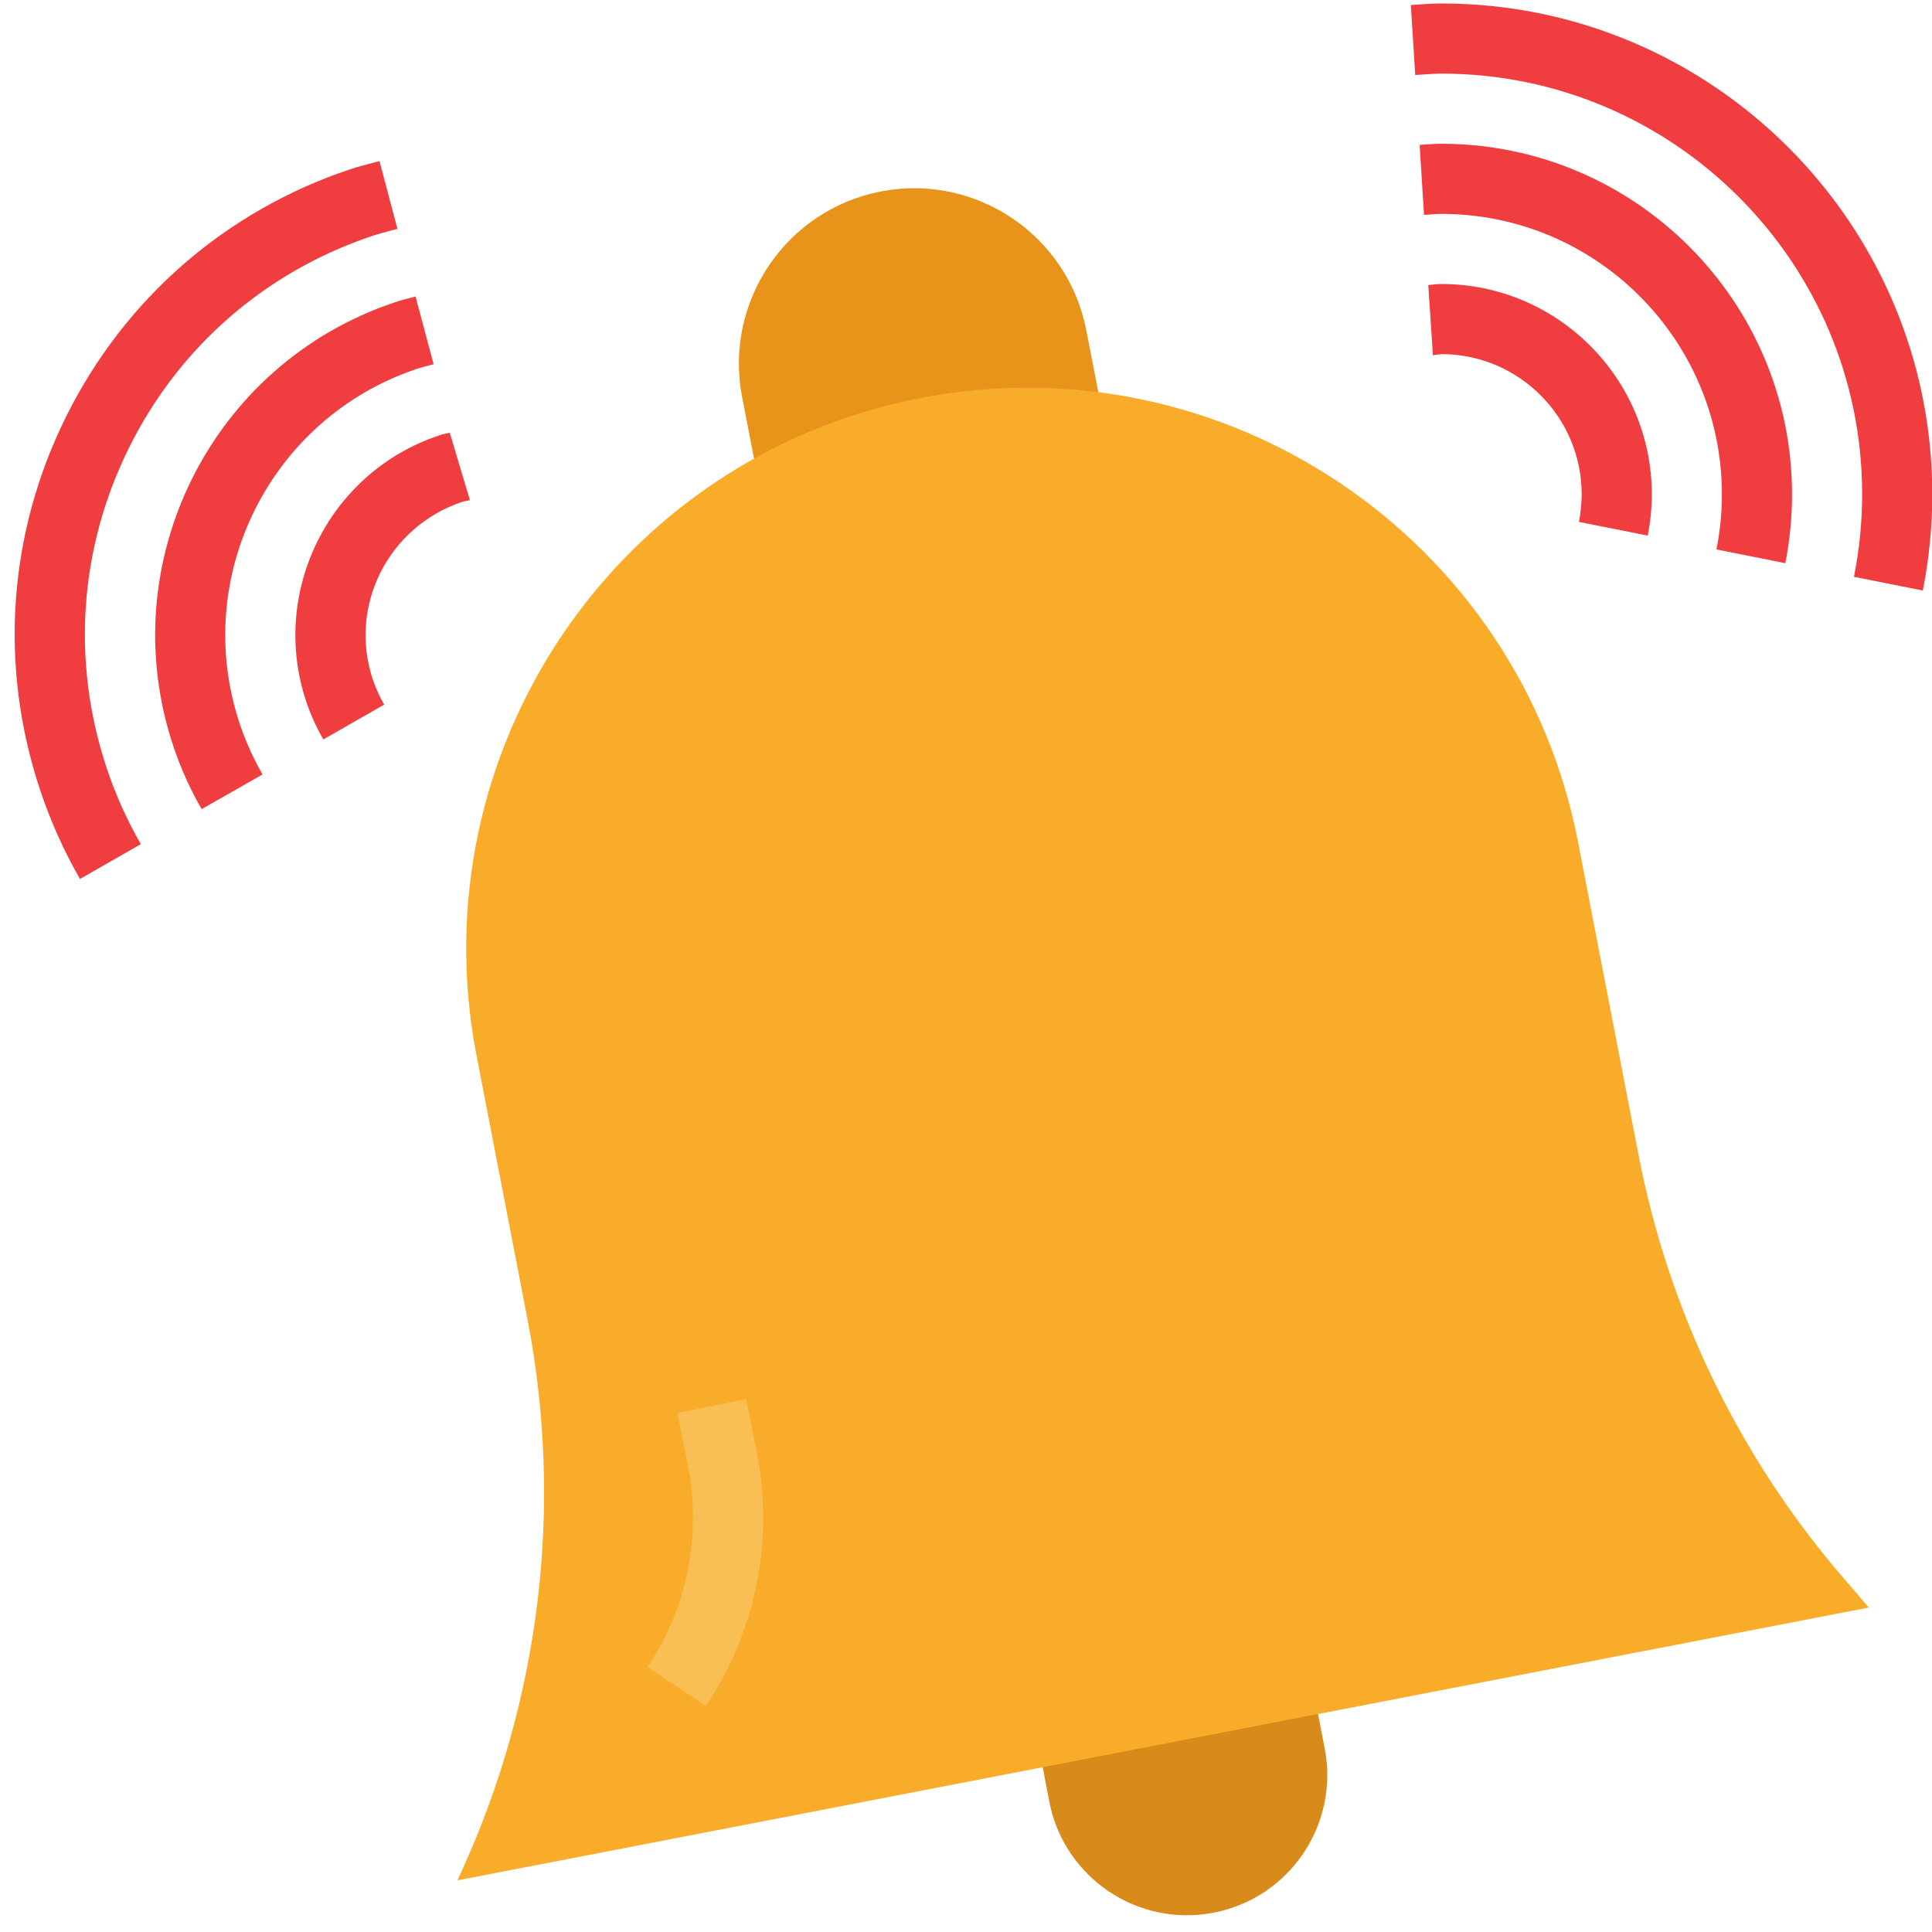 <?xml version="1.0" encoding="UTF-8"?>
<svg width="375px" height="375px" version="1.2" viewBox="0 0 375 375" xmlns="http://www.w3.org/2000/svg">
<g>
<path d="m235.57 371.25c-14.754 2.871-29.059-6.805-31.902-21.559l-1.277-6.672-2.977-15.66 54.445-6.805 1.969 12.121 1.301 6.699c2.848 14.754-6.805 29.031-21.559 31.875" fill="#d88a1a"/>
<path d="m213.45 77.457l-66.832 12.922-2.578-13.344c-3.562-18.453 8.504-36.316 26.957-39.879 18.449-3.562 36.289 8.508 39.852 26.957l2.602 13.344" fill="#e8941b"/>
<path d="m362.75 312.02l-273.96 52.957 0.746-1.648c15.363-33.551 19.859-71.062 12.84-107.3l-9.891-51.203c-11.406-59.047 27.195-116.18 86.242-127.58 59.047-11.406 116.18 27.195 127.58 86.242l11.75 60.773c5.852 30.227 19.488 58.434 39.559 81.805l5.133 5.953" fill="#f9ac29"/>
<path d="m346.53 109.31l-13.371-2.66c0.719-3.562 1.062-7.152 1.062-10.688 0-30.016-24.402-54.445-54.445-54.445-0.824 0-1.648 0.055-2.473 0.133l-0.902 0.055-0.852-13.586 0.824-0.055c1.117-0.078 2.258-0.16 3.402-0.16 37.539 0 68.059 30.52 68.059 68.059 0 4.441-0.426 8.906-1.305 13.348" fill="#f03d40"/>
<path d="m373.22 114.62l-13.371-2.66c1.062-5.289 1.594-10.688 1.594-16.004 0-45.035-36.633-81.668-81.668-81.668-1.25 0-2.473 0.105-3.695 0.184l-1.383 0.082-0.852-13.586 1.277-0.078c1.543-0.109 3.082-0.215 4.652-0.215 52.559 0 95.281 42.75 95.281 95.281 0 6.195-0.613 12.496-1.836 18.664" fill="#f03d40"/>
<path d="m319.82 103.96l-13.348-2.66c0.344-1.809 0.531-3.59 0.531-5.344 0-15.02-12.203-27.223-27.223-27.223-0.746 0.105-1.195 0.16-1.648 0.215l-0.902-13.613c1.113-0.133 1.832-0.211 2.551-0.211 22.516 0 40.836 18.316 40.836 40.832 0 2.633-0.266 5.316-0.797 8.004" fill="#f03d40"/>
<path d="m39.129 157.05c-2.234-3.906-4.094-8.027-5.477-12.203-11.938-35.598 7.336-74.227 42.906-86.137 1.117-0.398 2.234-0.691 3.352-0.957l0.742-0.211 3.512 13.16-0.852 0.211c-0.797 0.215-1.594 0.426-2.418 0.691-28.473 9.543-43.895 40.438-34.348 68.91 1.113 3.348 2.606 6.644 4.41 9.809l-11.828 6.727" fill="#f03d40"/>
<path d="m15.52 170.61c-3.137-5.477-5.715-11.246-7.684-17.121-8.082-24.141-6.301-49.98 5.051-72.738 11.355-22.781 30.895-39.797 55.031-47.879 1.543-0.504 3.059-0.902 4.602-1.301l1.145-0.293 3.481 13.16-1.195 0.289c-1.25 0.348-2.473 0.668-3.695 1.066-20.684 6.938-37.461 21.48-47.164 41.02-9.73 19.516-11.27 41.66-4.359 62.344 1.676 5.051 3.91 9.996 6.594 14.699l-11.805 6.754" fill="#f03d40"/>
<path d="m62.762 143.52c-1.355-2.34-2.473-4.812-3.324-7.34-7.125-21.32 4.414-44.527 25.762-51.652 0.691-0.242 1.41-0.398 2.102-0.531l3.906 13.078c-0.449 0.105-0.93 0.215-1.383 0.293-14.516 4.812-22.223 20.285-17.465 34.508 0.559 1.648 1.305 3.297 2.207 4.891l-11.805 6.754" fill="#f03d40"/>
<path d="m137.02 331.13l-11.328-7.547c7.766-11.645 10.531-25.629 7.793-39.375l-1.996-9.969 13.348-2.66 1.992 9.973c3.457 17.277-0.027 34.906-9.809 49.578" fill="#f9bf54"/>
</g>
</svg>
